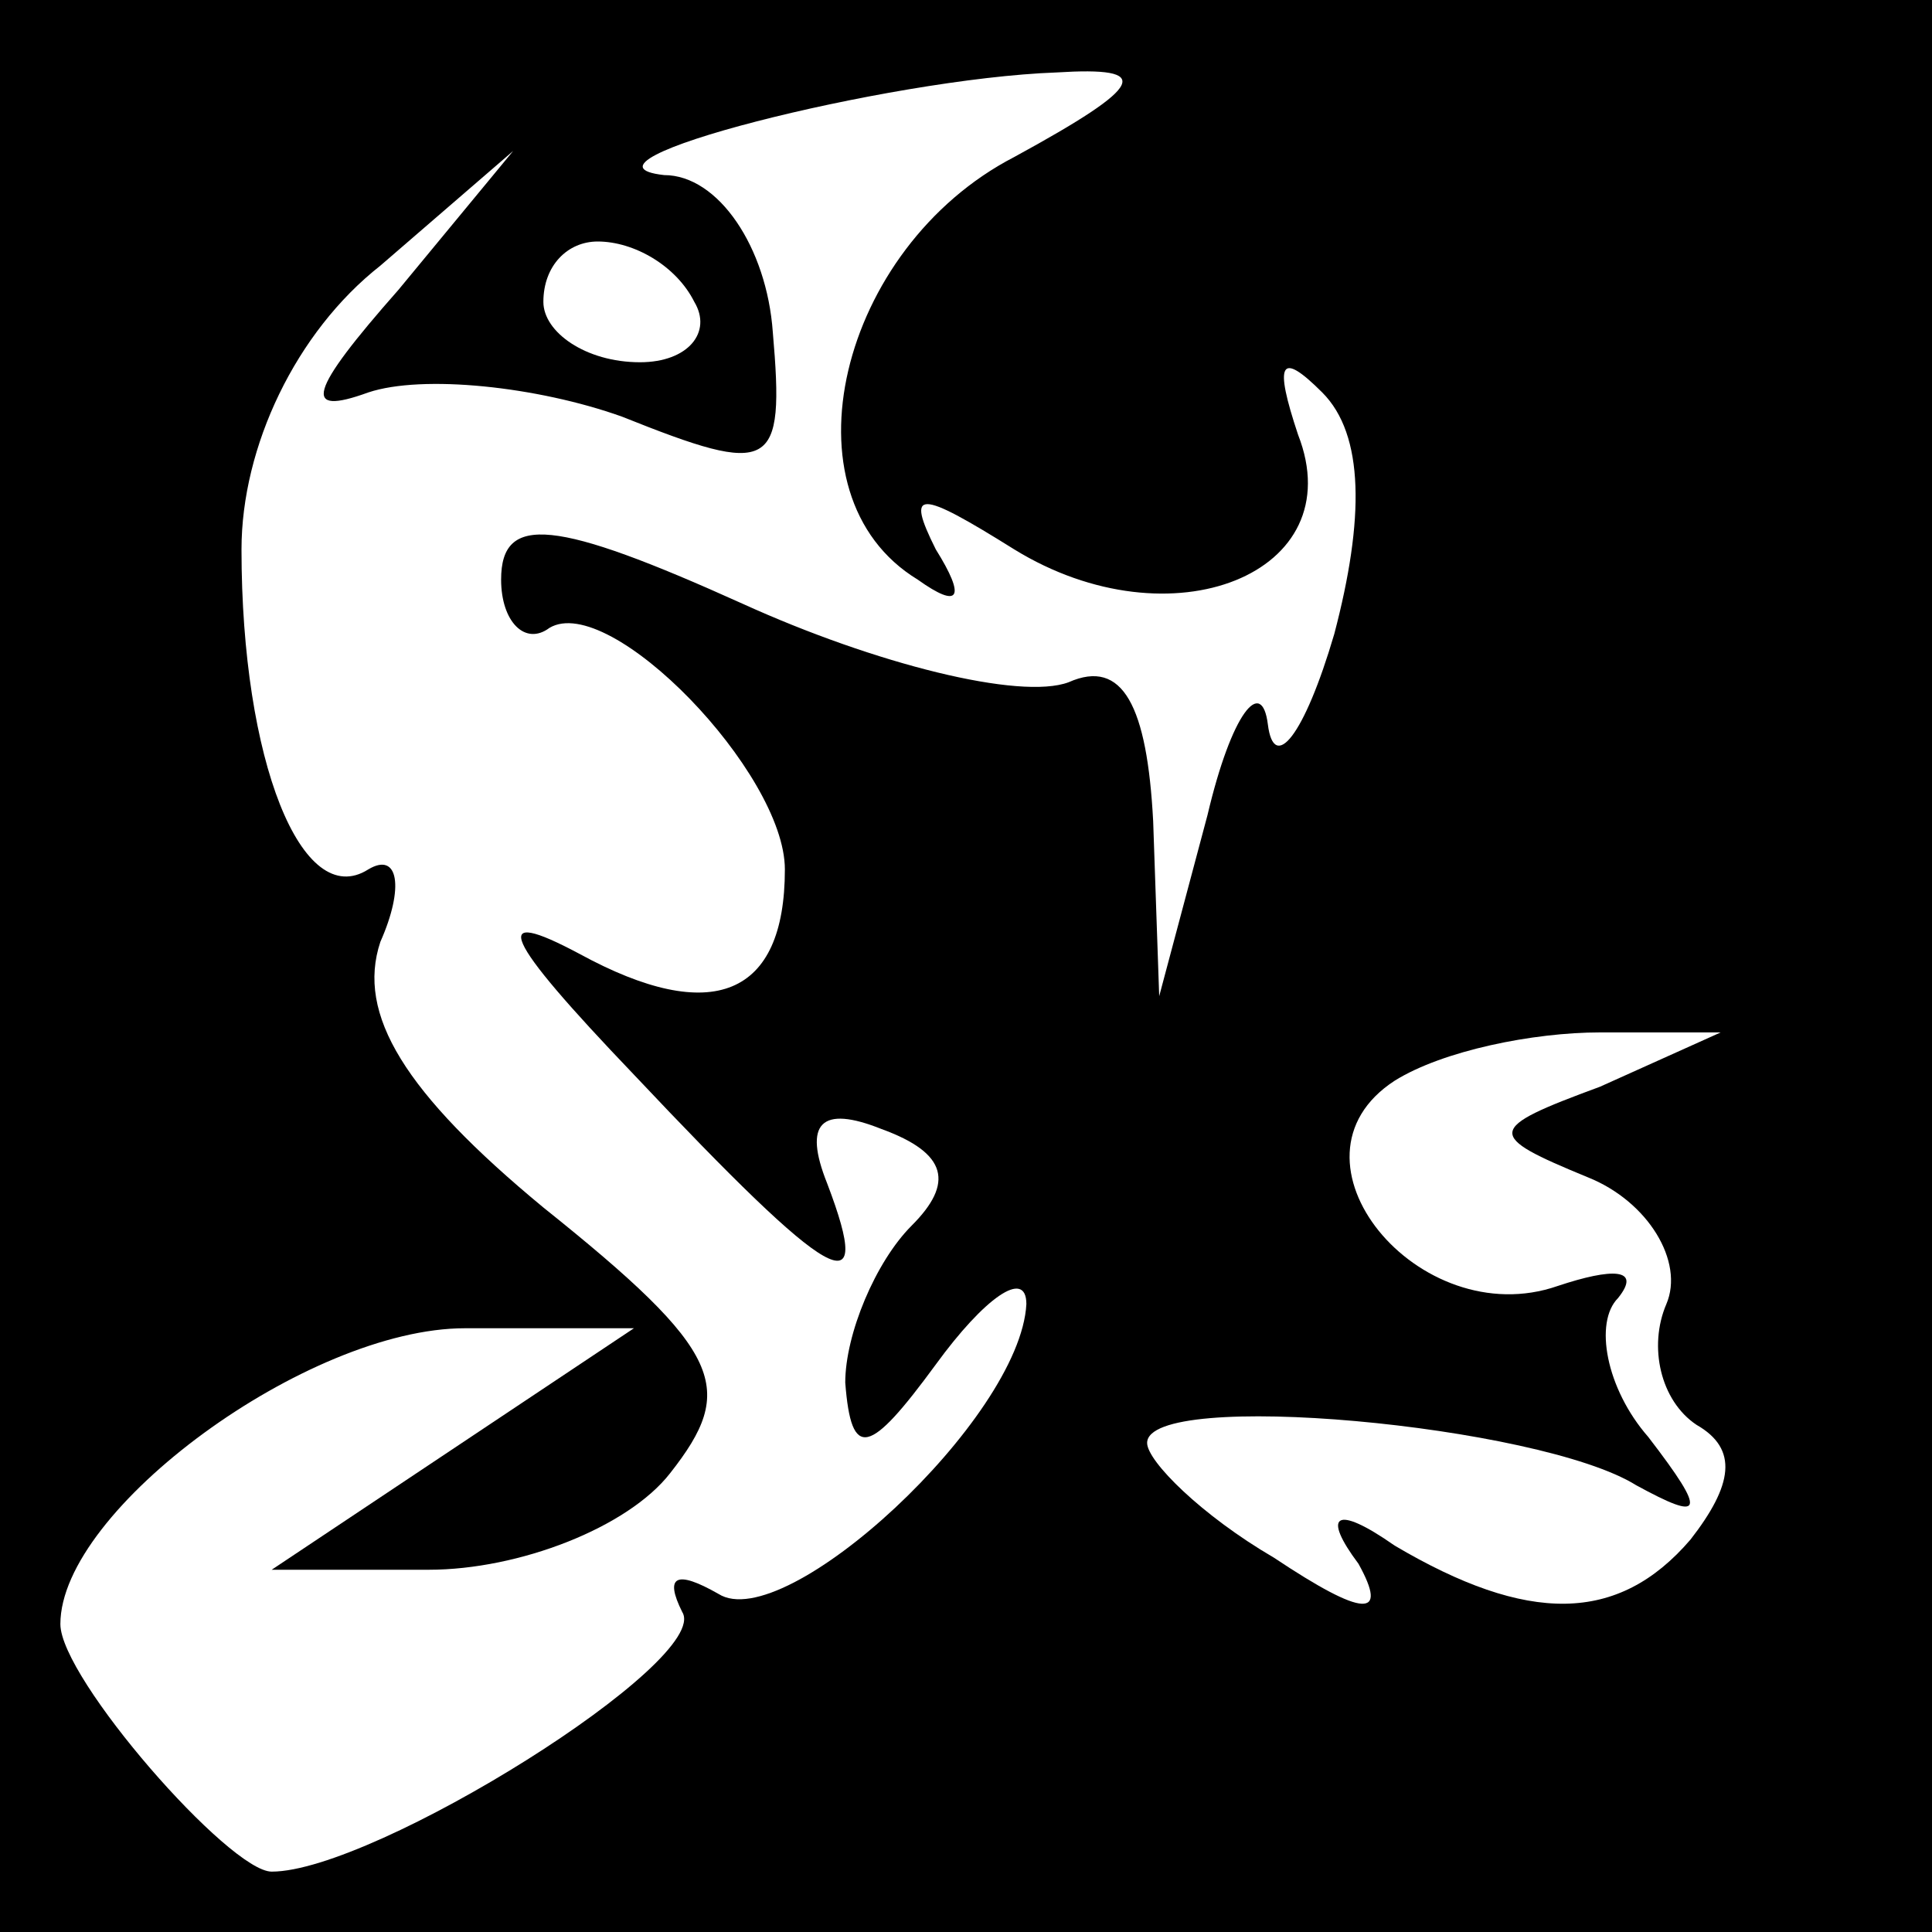 <?xml version="1.0" standalone="no"?>
<!DOCTYPE svg PUBLIC "-//W3C//DTD SVG 20010904//EN"
 "http://www.w3.org/TR/2001/REC-SVG-20010904/DTD/svg10.dtd">
<svg version="1.0" xmlns="http://www.w3.org/2000/svg"
 width="32pt" height="32pt" viewBox="0 0 32 32"
 preserveAspectRatio="xMidYMid meet">
<rect x="0" y="0" width="32" height="32" fill="#808080" stroke="none"/>
<g transform="translate(0,32) scale(0.1,-0.1)"
fill="#000000" stroke="none">
<path fill="#000000" stroke="none" d="M0 160 l0 -160 160 0 160 0 0 160 0
160 -160 0 -160 0 0 -160z"/>
<path fill="#ffffff" stroke="none" d="M168 294 c-29 -15 -39 -56 -16 -70 7
-5 8 -3 3 5 -5 10 -3 10 13 0 26 -16 56 -4 47 19 -4 12 -3 14 4 7 7 -7 7 -21
2 -40 -5 -17 -10 -23 -11 -15 -1 8 -6 2 -10 -15 l-8 -30 -1 29 c-1 19 -5 27
-14 23 -8 -3 -32 3 -54 13 -31 14 -40 15 -40 4 0 -7 4 -11 8 -8 10 6 39 -24
39 -40 0 -21 -12 -26 -34 -14 -15 8 -13 3 9 -20 33 -35 40 -39 32 -18 -4 10
-1 13 9 9 11 -4 12 -9 5 -16 -6 -6 -11 -18 -11 -26 1 -13 4 -12 15 3 8 11 15
16 15 10 -1 -19 -40 -55 -51 -48 -7 4 -9 3 -6 -3 5 -8 -51 -43 -68 -43 -7 0
-35 32 -35 41 0 19 41 49 67 49 l28 0 -30 -20 -30 -20 26 0 c15 0 33 7 40 16
11 14 9 20 -21 44 -23 19 -31 32 -27 44 4 9 3 15 -2 12 -11 -7 -21 18 -21 53
0 17 9 36 23 47 l22 19 -19 -23 c-15 -17 -16 -21 -5 -17 9 3 28 1 42 -4 25
-10 27 -9 25 14 -1 14 -9 26 -18 26 -18 2 37 16 65 17 16 1 15 -2 -7 -14z"/>
<path fill="#ffffff" stroke="none" d="M115 270 c3 -5 -1 -10 -9 -10 -9 0 -16
5 -16 10 0 6 4 10 9 10 6 0 13 -4 16 -10z"/>
<path fill="#ffffff" stroke="none" d="M265 140 c-19 -7 -19 -8 -2 -15 10 -4
16 -14 13 -21 -3 -7 -1 -16 5 -20 7 -4 6 -10 -1 -19 -12 -14 -27 -14 -49 -1
-10 7 -12 5 -6 -3 5 -9 1 -9 -14 1 -12 7 -21 16 -21 19 0 9 65 3 81 -7 11 -6
12 -5 2 8 -7 8 -9 19 -5 23 4 5 -1 5 -10 2 -23 -8 -47 21 -27 34 8 5 23 8 34
8 l20 0 -20 -9z"/>
</g>
</svg>
